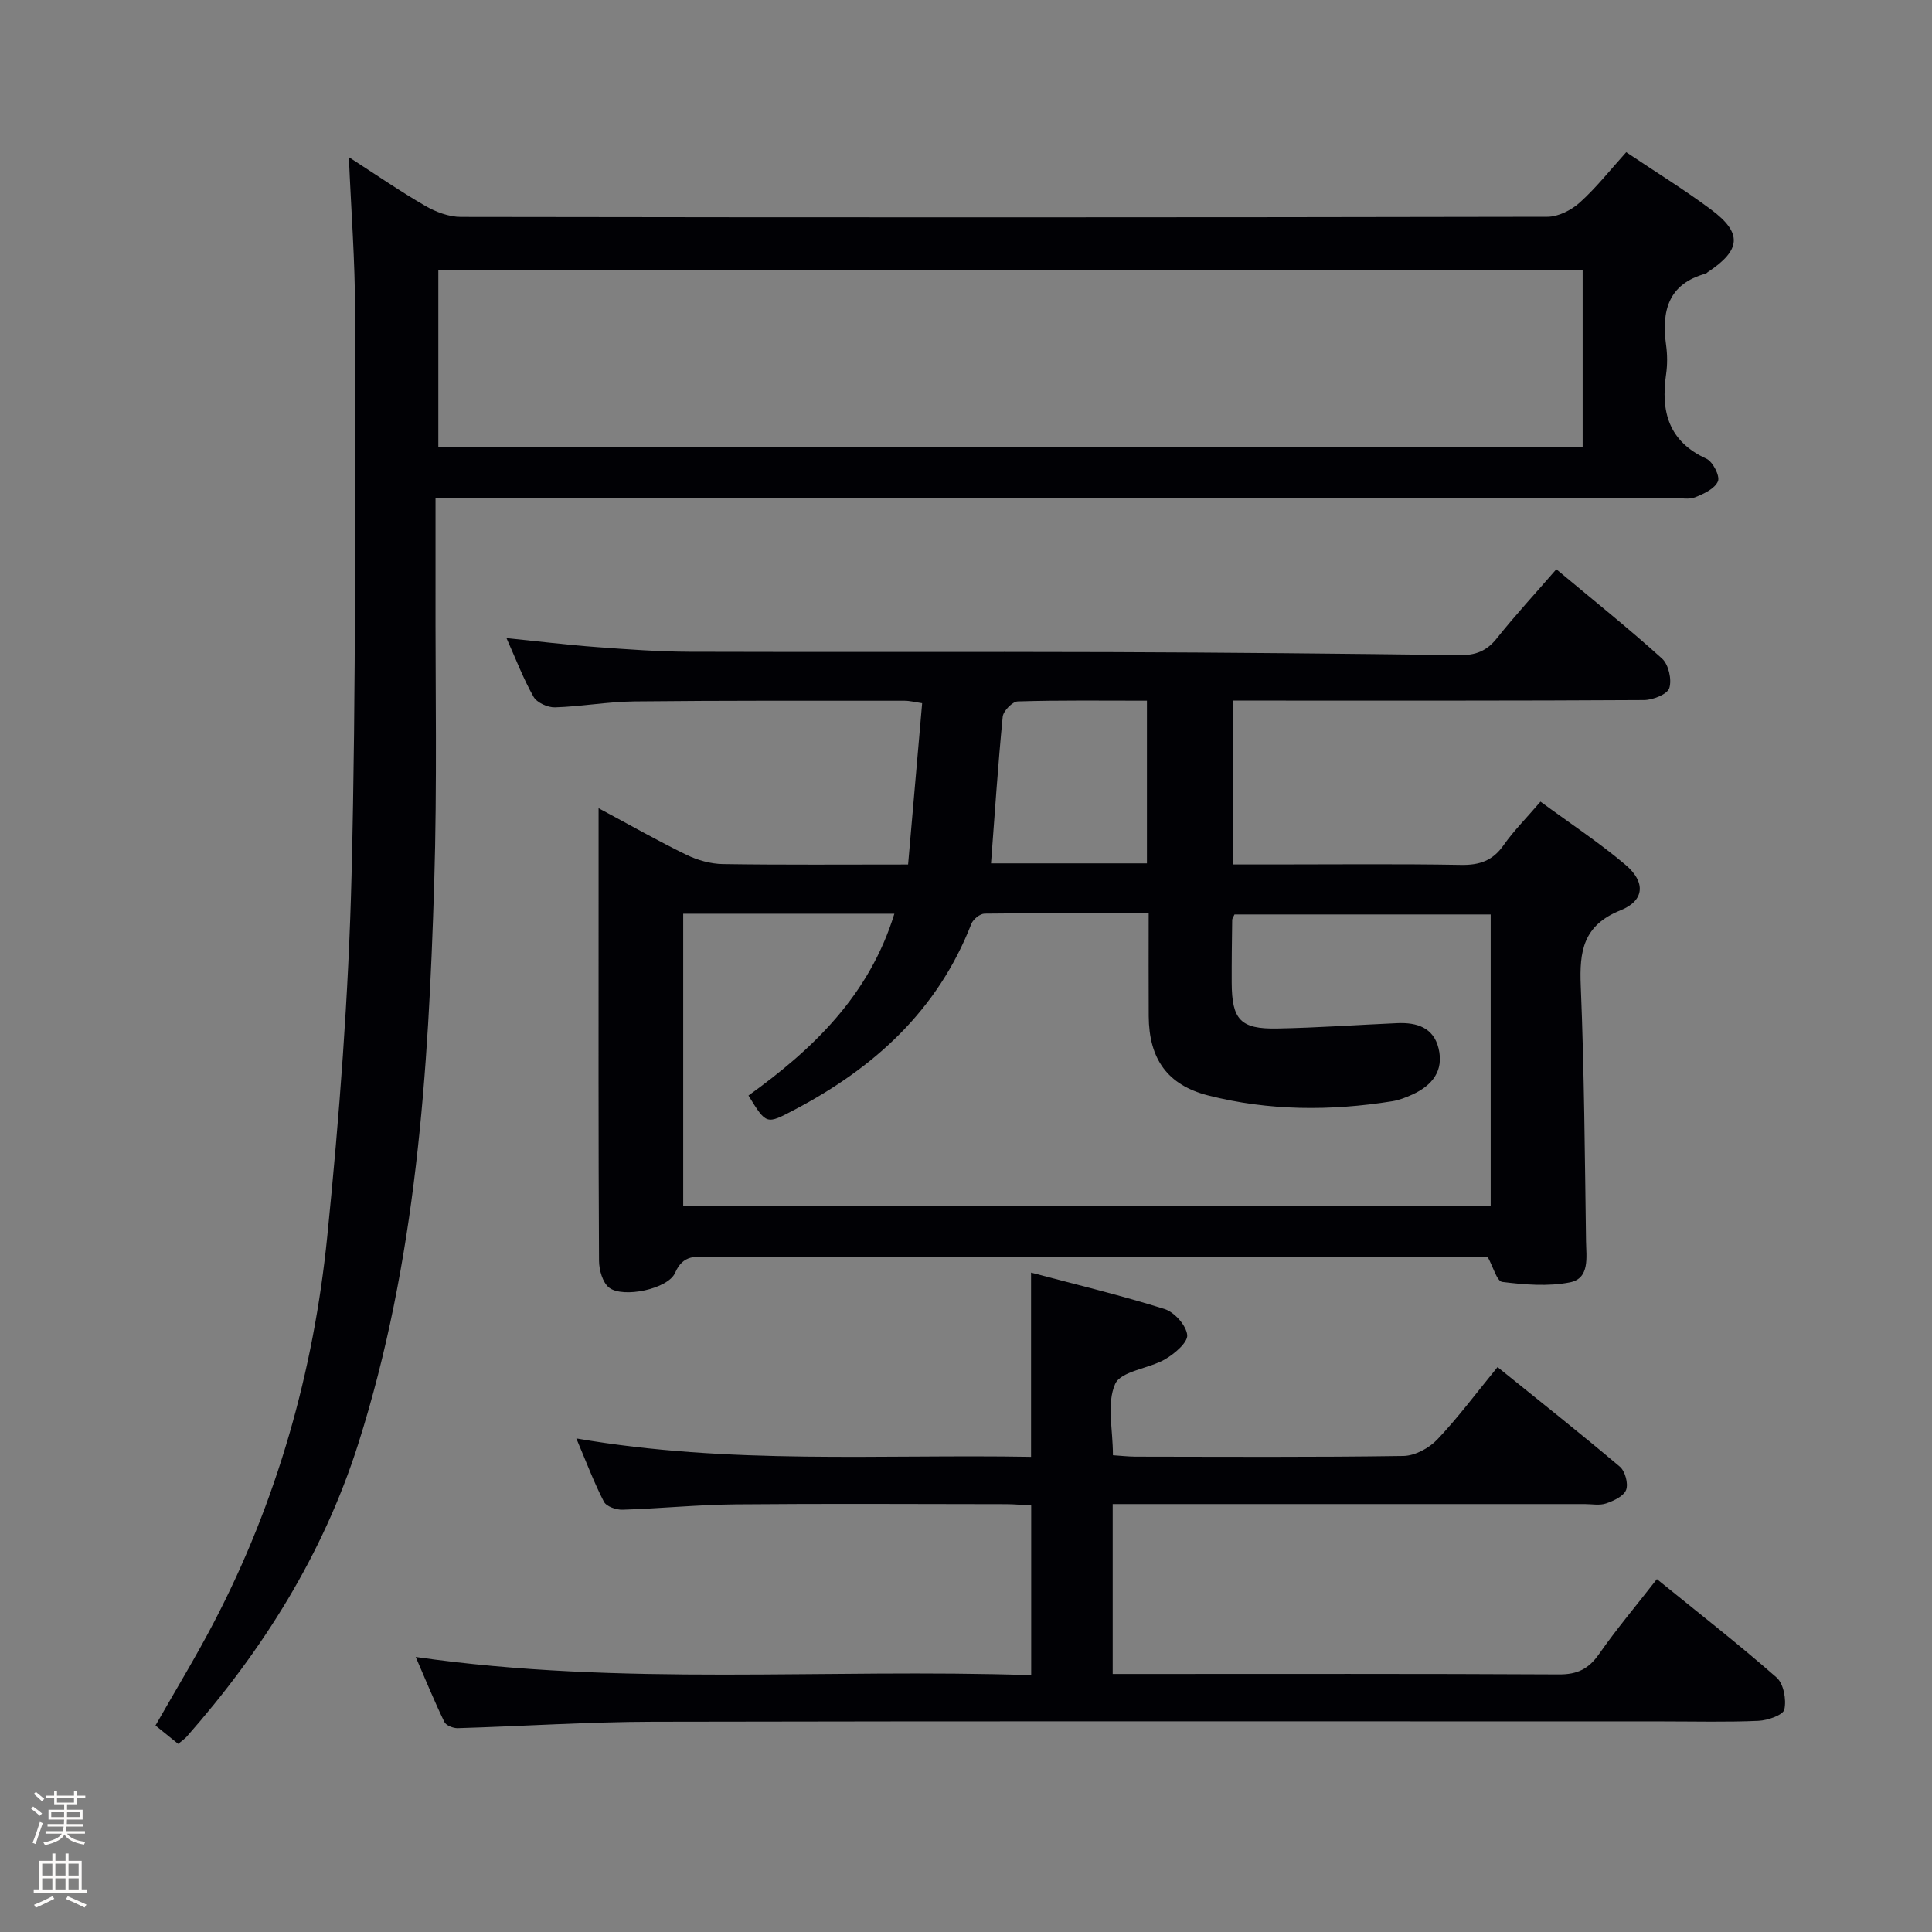 <svg enable-background="new 0 0 400 400" viewBox="0 0 400 400" xmlns="http://www.w3.org/2000/svg"><rect x="0" y="0" width="400" height="400" fill="#808080" stroke="none"/><path d="m6.44 374.46.42-.45c.65.47 1.27.95 1.85 1.44l-.45.49c-.65-.56-1.25-1.06-1.82-1.48m.93 7.33-.63-.26c.55-1.36 1.05-2.8 1.52-4.33.19.1.38.19.59.27-.46 1.29-.95 2.73-1.48 4.32m-.38-10.38.44-.42c.43.34 1.01.82 1.74 1.44l-.49.49c-.53-.51-1.09-1.01-1.69-1.51m2.5.35h1.72v-1.04h.59v1.04h3.52v-1.04h.59v1.04h1.75v.53h-1.75v1.42h-2.03v.97h3.22v2.03h-3.24c0 .35-.01.66-.03.93h3.32v.53h-3.37c-.03.27-.08.58-.15.94h3.96v.53h-3.71c.67.92 1.93 1.48 3.79 1.68-.13.24-.23.44-.29.59-2.13-.38-3.48-1.08-4.04-2.12-.43.97-1.77 1.72-4.03 2.23-.09-.19-.2-.37-.33-.55 2.1-.42 3.37-1.03 3.81-1.83h-3.36v-.53h3.58c.08-.29.13-.61.16-.94h-3.33v-.53h3.39c.02-.27.04-.58.04-.93h-3.23v-2.03h3.25v-.97h-2.07v-1.42h-1.73zm1.12 3.44v1h2.65c.01-.3.02-.44.01-.4v-.25-.35zm1.19-2h3.52v-.91h-3.52zm4.71 2h-2.63v.59c0 .15-.01.28-.01.4h2.64z" fill="#fcfbfa"/><path d="m13.56 383.74h.63v1.52h2.72v6.07h1.13v.6h-11.06v-.6h1.13v-6.07h2.73v-1.52h.63v1.52h2.1v-1.52zm-2.69 8.83.38.56c-1.24.63-2.53 1.25-3.85 1.85-.1-.21-.21-.42-.34-.63 1.36-.55 2.63-1.15 3.81-1.78m-2.13-4.27h2.1v-2.45h-2.1zm0 3.04h2.1v-2.46h-2.1zm2.72-3.04h2.1v-2.45h-2.1zm0 3.04h2.1v-2.46h-2.1zm6.07 3.6c-1.41-.71-2.7-1.3-3.86-1.78l.35-.56c1.45.62 2.75 1.19 3.88 1.72zm-1.25-9.09h-2.1v2.45h2.1zm-2.09 5.49h2.1v-2.46h-2.1z" fill="#fcfbfa"/><g fill="#010105"><path d="m318.94 165.97c6.21 4.56 12.19 8.5 17.61 13.09 4.19 3.55 3.98 7.4-1.04 9.41-7.76 3.12-8.53 8.48-8.23 15.67.72 17.62.84 35.26 1.09 52.9.05 3.22.82 7.64-3.33 8.46-4.51.89-9.39.48-14.01-.09-1.12-.14-1.89-3.14-3.05-5.24-1.41 0-3.23 0-5.05 0-51.98 0-103.96 0-155.94 0-2.91 0-5.57-.46-7.22 3.36-1.45 3.35-10.77 5.29-13.65 3.07-1.36-1.05-2.09-3.67-2.1-5.59-.14-24.99-.09-49.98-.09-74.97 0-5.94 0-11.87 0-18.71 6.57 3.52 12.29 6.78 18.19 9.65 2.29 1.11 4.99 1.88 7.52 1.92 12.48.19 24.97.09 38.37.09.97-11.15 1.93-22.13 2.91-33.4-1.44-.21-2.54-.51-3.64-.51-18.66 0-37.32-.06-55.98.14-5.47.06-10.92 1.06-16.39 1.23-1.5.05-3.75-.97-4.44-2.18-2.12-3.73-3.65-7.79-5.61-12.16 6.48.66 12.5 1.4 18.55 1.85 6.46.48 12.94.96 19.41.98 28.99.1 57.98-.03 86.97.07 24.14.08 48.28.32 72.42.63 3.29.04 5.6-.85 7.68-3.47 3.82-4.79 7.99-9.31 12.33-14.31 7.52 6.28 14.9 12.18 21.89 18.49 1.35 1.22 2.06 4.36 1.5 6.11-.41 1.29-3.38 2.46-5.22 2.48-26.49.16-52.98.11-79.47.11-1.8 0-3.59 0-5.65 0v33.93h8.24c13 0 25.99-.14 38.98.09 3.86.07 6.59-.88 8.84-4.12 2.09-2.97 4.7-5.57 7.61-8.98zm-177.49 23.21v60.55h167.18c0-20.31 0-40.34 0-60.4-17.96 0-35.55 0-53.04 0-.24.55-.48.84-.48 1.13-.06 4.33-.12 8.66-.1 12.99.03 7.66 1.8 9.63 9.39 9.49 8.31-.15 16.61-.75 24.91-1.11 3.99-.17 7.48.88 8.53 5.23 1.12 4.63-1.31 7.65-5.36 9.52-1.35.62-2.79 1.19-4.24 1.42-12.77 2.04-25.53 2-38.1-1.2-8.45-2.15-12.26-7.59-12.31-16.41-.04-6.95-.01-13.89-.01-21.32-11.73 0-22.85-.05-33.97.09-.95.01-2.37 1.16-2.74 2.11-6.96 17.89-20.1 29.82-36.69 38.53-5.76 3.02-5.72 3.09-9.46-2.98 13.39-9.63 25.02-20.77 30.21-37.64-14.97 0-29.11 0-43.72 0zm96.01-10.43c0-11.27 0-22.3 0-33.68-9.16 0-17.96-.12-26.74.15-1.11.03-3 1.98-3.12 3.17-.99 10.04-1.64 20.1-2.42 30.36z"/><path d="m36.89 361.05c-1.59-1.29-3.1-2.51-4.7-3.8 4.14-7.28 8.37-14.21 12.11-21.39 13.06-25.04 20.63-51.86 23.45-79.81 2.52-24.95 4.43-50.02 5.04-75.08.96-38.79.69-77.61.72-116.42.01-10.44-.81-20.87-1.28-32.01 5.53 3.56 10.56 7.04 15.83 10.09 2.18 1.26 4.88 2.27 7.34 2.28 74.99.12 149.97.12 224.96-.03 2.28 0 4.98-1.38 6.73-2.96 3.42-3.08 6.3-6.76 9.6-10.41 6.06 4.07 12 7.73 17.57 11.88 6.54 4.87 6.21 8.39-.7 12.96-.14.09-.25.26-.4.3-7.82 2.14-9.18 7.78-8.21 14.83.27 1.96.28 4.03 0 5.99-1.13 7.74.51 13.92 8.34 17.5 1.33.61 2.85 3.59 2.39 4.68-.65 1.53-2.94 2.61-4.76 3.32-1.3.51-2.96.11-4.46.11-83.15 0-166.3 0-249.46 0-1.97 0-3.95 0-6.83 0 0 6.49.01 12.61 0 18.73-.05 20.33.35 40.67-.27 60.98-1.2 39.23-3.71 78.34-15.73 116.15-7.28 22.91-19.78 42.73-35.54 60.65-.42.46-.97.82-1.74 1.46zm290.78-305.21c-79.26 0-158.06 0-236.92 0v36.76h236.92c0-12.34 0-24.3 0-36.76z"/><path d="m86.07 343.06c42.72 6.14 84.96 2.34 127.43 3.77 0-12.05 0-23.3 0-35.14-1.7-.09-3.47-.27-5.23-.27-18.66-.02-37.32-.13-55.98.04-7.8.07-15.6.87-23.41 1.11-1.31.04-3.35-.67-3.85-1.66-2.04-3.95-3.61-8.14-5.71-13.1 31.73 5.49 62.91 3.26 94.15 3.81 0-12.81 0-25.03 0-38.14 9.3 2.47 18.57 4.69 27.64 7.54 2.04.64 4.48 3.38 4.69 5.37.16 1.53-2.6 3.88-4.56 5.02-3.41 1.98-9.16 2.44-10.36 5.13-1.78 4-.46 9.39-.46 14.75 1.49.09 3.08.28 4.67.29 18.49.02 36.99.14 55.48-.14 2.39-.04 5.31-1.62 7.01-3.41 4.32-4.56 8.09-9.64 12.47-14.99 8.65 6.99 17.09 13.67 25.31 20.61 1.1.93 1.79 3.48 1.32 4.79-.47 1.3-2.55 2.28-4.13 2.82-1.34.47-2.97.14-4.46.14-30.49 0-60.98 0-91.47 0-1.97 0-3.94 0-6.25 0v35.18h5.46c28.99 0 57.98-.07 86.97.09 3.77.02 6.12-1.14 8.26-4.21 3.6-5.16 7.67-9.99 11.98-15.52 8.46 6.87 16.82 13.38 24.77 20.36 1.47 1.29 2.07 4.58 1.62 6.63-.25 1.16-3.44 2.26-5.36 2.35-6.49.29-12.99.12-19.49.12-69.81 0-139.63-.08-209.44.07-13.46.03-26.91.93-40.36 1.33-.94.03-2.42-.55-2.77-1.27-2.07-4.27-3.87-8.68-5.94-13.47z"/></g></svg>
